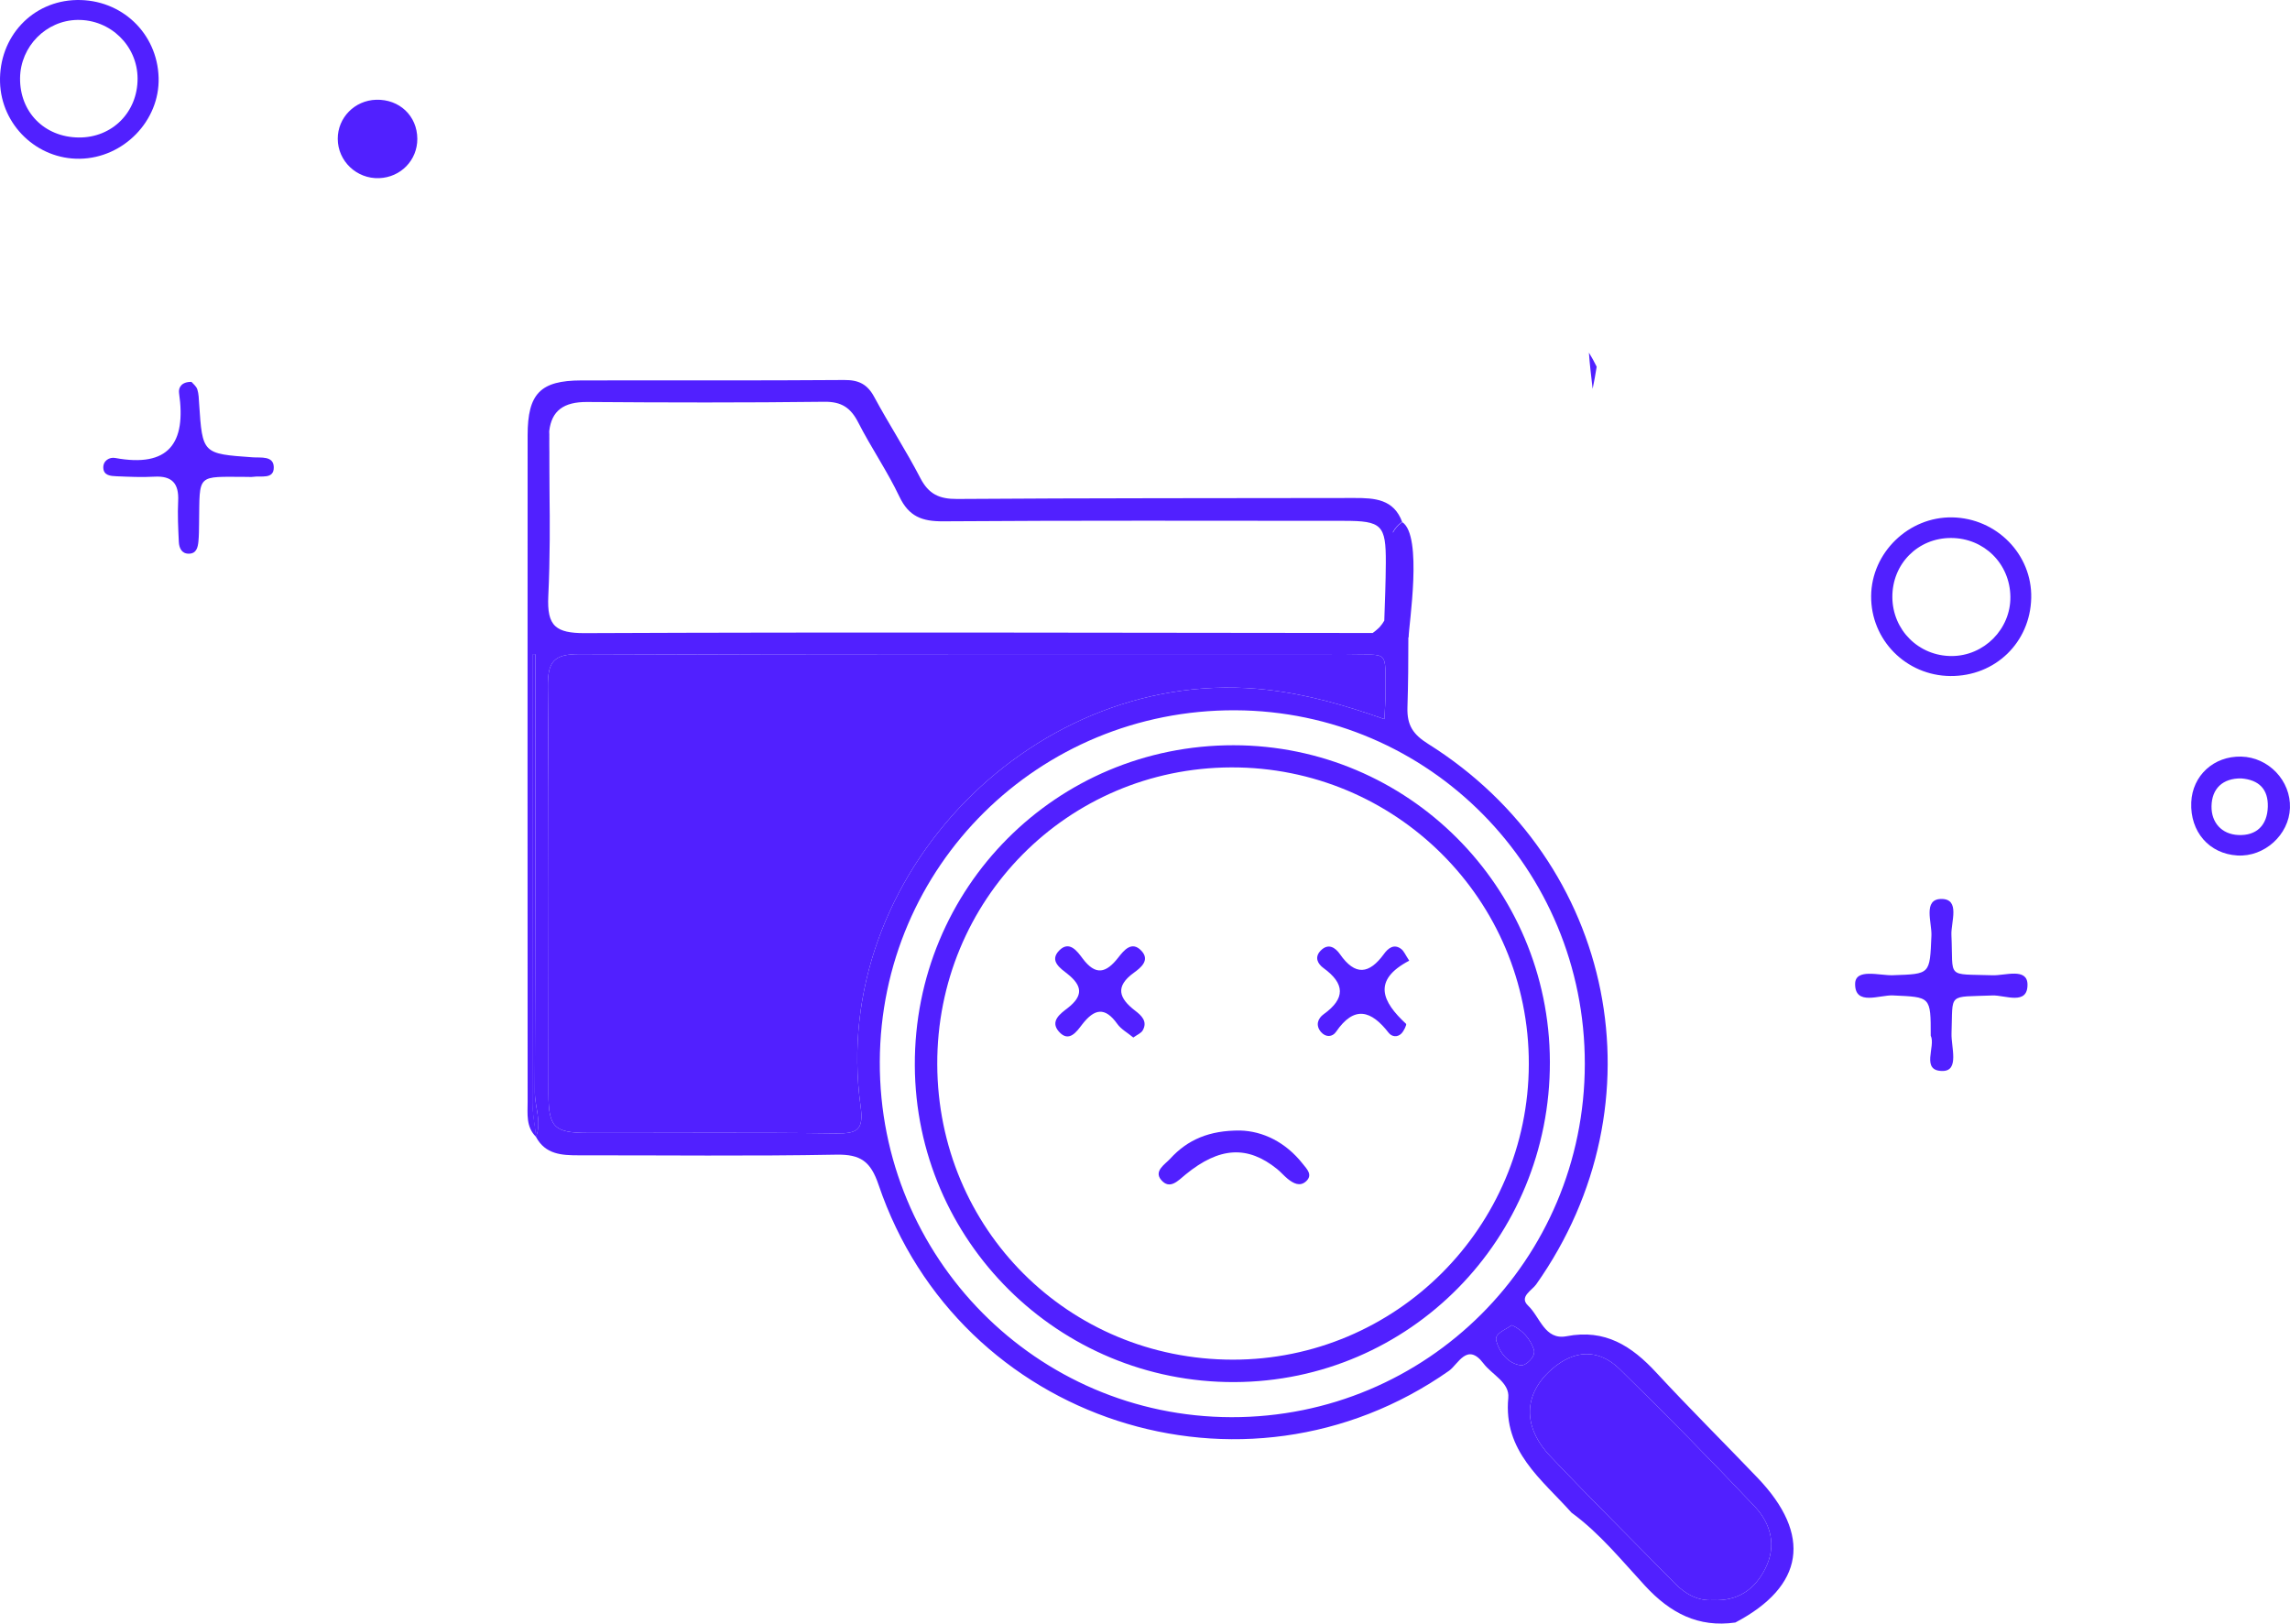 <?xml version="1.0" encoding="utf-8"?>
<!-- Generator: Adobe Illustrator 16.0.2, SVG Export Plug-In . SVG Version: 6.00 Build 0)  -->
<!DOCTYPE svg PUBLIC "-//W3C//DTD SVG 1.1//EN" "http://www.w3.org/Graphics/SVG/1.1/DTD/svg11.dtd">
<svg version="1.1" id="Layer_1" xmlns="http://www.w3.org/2000/svg" xmlns:xlink="http://www.w3.org/1999/xlink" x="0px" y="0px"
	 width="391.154px" height="277.331px" viewBox="0 0 391.154 277.331" enable-background="new 0 0 391.154 277.331"
	 xml:space="preserve">
<path fill="none" d="M92.281,70.666c0.052,0.041,0.104,0.082,0.153,0.124c-0.001-0.14-0.001-0.276-0.001-0.417
	C92.373,70.475,92.335,70.567,92.281,70.666z"/>
<path fill=" #5120FF" d="M216.487,117.833c6.808,0.78,13.285,2.636,19.975,5.006c0.082-1.735,0.206-3.045,0.194-4.354
	c-0.063-7.646,0.766-6.615-6.654-6.62c-43.65-0.034-87.301,0.056-130.949-0.131c-4.527-0.02-5.508,1.304-5.469,5.604
	c0.207,23.155,0.086,46.314,0.102,69.472c0.004,5.734,0.953,6.699,6.669,6.711c14.161,0.028,28.323-0.104,42.482,0.081
	c3.728,0.048,4.713-0.657,4.152-4.701C141.529,149.474,177.076,113.318,216.487,117.833z"/>
<path fill=" #5120FF" d="M276.652,233.862c-3.648-3.562-7.828-3.29-11.619,0.045c-4.797,4.219-5.029,9.775-0.221,14.845
	c6.977,7.355,14.185,14.491,21.286,21.728c1.831,1.866,3.959,3.001,6.471,2.844c4.328,0.201,7.175-1.853,8.959-5.383
	c1.973-3.905,0.962-7.677-1.81-10.61C292.187,249.358,284.5,241.523,276.652,233.862z"/>
<path fill=" #5120FF" d="M261.992,230.511c-0.59-1.757-1.908-3.327-3.765-4.149c-1.128,0.827-3.001,1.398-2.647,2.68
	c0.545,1.975,2.012,3.89,4.195,4.177C260.619,233.33,262.405,231.744,261.992,230.511z"/>
<path fill=" #5120FF" d="M93.854,88.077c0.006-3.942,0.007-7.883-0.038-11.825c-0.01-0.866,0.045-1.78-0.048-2.657
	c-0.062,0.515-0.088,1.07-0.079,1.671C93.754,79.535,93.834,83.807,93.854,88.077z"/>
<path fill=" #5120FF" d="M210.709,127.299c-30.291-0.028-54.578,24.365-54.449,54.688c0.128,29.983,24.559,54.198,54.579,54.096
	c29.956-0.102,53.978-24.494,53.897-54.729C264.656,151.505,240.49,127.327,210.709,127.299z M210.561,232.254
	c-28.065-0.02-50.376-22.317-50.469-50.439c-0.092-28.063,22.219-50.621,50.175-50.731c28.117-0.111,50.937,22.625,50.87,50.688
	C261.072,209.659,238.415,232.274,210.561,232.254z"/>
<path fill=" #5120FF" d="M193.699,166.141c1.131-0.817,2.732-2.083,1.33-3.659c-1.691-1.903-3.082-0.108-4.024,1.094
	c-2.079,2.655-3.858,3.126-6.089,0.142c-0.886-1.184-2.25-3.142-4.004-1.347c-1.742,1.785,0.264,3.063,1.428,3.99
	c2.561,2.039,2.705,3.743,0.043,5.821c-1.191,0.931-3.109,2.223-1.516,4.032c1.736,1.968,3.072-0.049,3.965-1.205
	c2.092-2.708,3.894-3.085,6.023-0.093c0.635,0.892,1.71,1.471,2.727,2.311c0.642-0.47,1.33-0.731,1.611-1.226
	c0.877-1.539-0.26-2.56-1.279-3.342C191.116,170.518,190.411,168.515,193.699,166.141z"/>
<path fill=" #5120FF" d="M240.709,164.1c-0.643-0.966-0.888-1.623-1.359-1.989c-1.266-0.981-2.285-0.083-2.943,0.822
	c-2.537,3.498-4.929,3.785-7.527,0.057c-0.787-1.129-2.003-1.959-3.314-0.591c-1.072,1.119-0.505,2.23,0.506,2.966
	c3.662,2.66,3.775,5.188,0.018,7.885c-0.989,0.71-1.43,1.896-0.451,3.034c0.824,0.957,1.96,0.859,2.569-0.03
	c3.136-4.577,6.022-3.652,8.985,0.16c0.542,0.696,1.512,0.819,2.194,0.115c0.417-0.431,0.925-1.509,0.784-1.64
	C236.1,171.125,234.33,167.45,240.709,164.1z"/>
<path fill=" #5120FF" d="M211.818,193.111c-5.275-0.037-8.98,1.583-11.918,4.796c-0.906,0.99-2.855,2.112-1.564,3.641
	c1.483,1.755,2.902,0.114,4.18-0.929c5.771-4.715,10.576-4.998,15.621-0.932c0.643,0.519,1.182,1.164,1.822,1.684
	c0.941,0.762,2.073,1.376,3.119,0.428c1.223-1.106,0.143-2.111-0.54-2.979C219.59,195.071,215.691,193.209,211.818,193.111z"/>
<path fill=" #5120FF" d="M333.134,115.476c7.656,0.066,13.646-5.715,13.818-13.337c0.168-7.424-5.899-13.62-13.478-13.762
	c-7.448-0.141-13.805,6.016-13.866,13.429C319.545,109.315,325.575,115.409,333.134,115.476z M333.242,91.896
	c5.65,0.003,10.075,4.377,10.151,10.031c0.073,5.518-4.5,10.134-10.04,10.135c-5.621,0-10.08-4.428-10.12-10.052
	C323.192,96.331,327.586,91.892,333.242,91.896z"/>
<path fill=" #5120FF" d="M13.646,27.116c7.477-0.126,13.667-6.508,13.447-13.862C26.868,5.659,20.74-0.143,13.098,0.003
	C5.521,0.147-0.214,6.3,0.006,14.048C0.213,21.372,6.338,27.24,13.646,27.116z M13.234,3.403c5.631-0.082,10.244,4.412,10.266,9.999
	c0.021,5.768-4.348,10.145-10.068,10.084C7.582,23.425,3.357,19.136,3.428,13.33C3.494,7.921,7.88,3.481,13.234,3.403z"/>	
<path fill=" #5120FF" d="M323.338,170.035c6.448,0.304,6.456,0.125,6.45,6.878c0.902,1.792-1.806,6.08,2.072,6.025
	c2.843-0.04,1.396-4.152,1.479-6.409c0.258-7.061-0.783-6.178,7.01-6.488c2.081-0.083,6.036,1.776,5.966-1.907
	c-0.055-2.87-3.852-1.473-5.943-1.541c-8.094-0.266-6.702,0.682-7.051-6.891c-0.1-2.171,1.573-6.176-1.733-6.145
	c-3.175,0.029-1.586,4.049-1.681,6.246c-0.288,6.677-0.144,6.556-6.602,6.781c-2.272,0.079-6.418-1.244-6.432,1.494
	C316.854,171.865,321.051,169.927,323.338,170.035z"/>
<path fill=" #5120FF" d="M19.666,78.229c-0.955-0.176-2.077,0.451-2.021,1.693c0.058,1.313,1.266,1.39,2.232,1.431
	c2.162,0.092,4.336,0.194,6.492,0.072c3.043-0.172,4.207,1.184,4.063,4.146c-0.115,2.322,0.004,4.66,0.113,6.987
	c0.049,1.04,0.477,2.04,1.73,2.022c1.291-0.019,1.521-1.098,1.619-2.109c0.096-0.992,0.094-1.995,0.109-2.994
	c0.137-8.702-0.58-8.027,8.236-8.015c0.333,0,0.672,0.038,0.998-0.012c1.366-0.21,3.57,0.477,3.525-1.65
	c-0.041-1.972-2.186-1.581-3.611-1.682c-8.57-0.607-8.568-0.598-9.137-9.149c-0.055-0.828-0.061-1.69-0.313-2.464
	c-0.178-0.541-0.736-0.957-0.992-1.268c-1.656-0.039-2.268,0.931-2.125,1.91C31.826,75.706,28.824,79.913,19.666,78.229z"/>
<path fill=" #5120FF" d="M382.158,146.13c4.619,0.277,8.823-3.516,8.99-8.112c0.17-4.644-3.647-8.668-8.327-8.779
	c-4.686-0.112-8.343,3.24-8.533,7.821C374.079,142.08,377.342,145.84,382.158,146.13z M382.822,132.966
	c3.067,0.24,4.624,1.88,4.542,4.834c-0.088,3.171-1.926,4.977-5.038,4.835c-2.873-0.131-4.62-2.162-4.577-4.914
	C377.798,134.689,379.674,132.922,382.822,132.966z"/>
<path fill=" #5120FF" d="M64.759,30.432c3.696-0.139,6.542-3.072,6.523-6.725c-0.021-3.907-3.056-6.785-7.032-6.668
	c-3.67,0.108-6.567,3.056-6.559,6.672C57.701,27.521,60.914,30.575,64.759,30.432z"/>
<path fill=" #5120FF" d="M272.038,66.421c0.261-1.252,0.494-2.511,0.69-3.78c-0.4-0.813-0.84-1.617-1.326-2.408
	C271.539,62.292,271.808,64.356,272.038,66.421z"/>
<path fill="none" d="M210.971,121.327c-33.52-0.127-60.572,26.63-60.693,60.025c-0.119,33.452,26.789,60.66,60.055,60.725
	c33.398,0.064,60.339-26.863,60.37-60.341C270.733,148.39,244.098,121.453,210.971,121.327z"/>
<path fill="none" d="M216.487,117.833c6.808,0.78,13.285,2.636,19.975,5.006c0.082-1.735,0.206-3.045,0.194-4.354
	c-0.063-7.646,0.766-6.615-6.654-6.62c-43.65-0.034-87.301,0.056-130.949-0.131c-4.527-0.02-5.508,1.304-5.469,5.604
	c0.207,23.155,0.086,46.314,0.102,69.472c0.004,5.734,0.953,6.699,6.669,6.711c14.161,0.028,28.323-0.104,42.482,0.081
	c3.728,0.048,4.713-0.657,4.152-4.701C141.529,149.474,177.076,113.318,216.487,117.833z"/>
<path fill="none" d="M261.992,230.511c-0.59-1.757-1.908-3.327-3.765-4.149c-1.128,0.827-3.001,1.398-2.647,2.68
	c0.545,1.975,2.012,3.89,4.195,4.177C260.619,233.33,262.405,231.744,261.992,230.511z"/>
<path fill="none" d="M276.652,233.862c-3.648-3.562-7.828-3.29-11.619,0.045c-4.797,4.219-5.029,9.775-0.221,14.845
	c6.977,7.355,14.185,14.491,21.286,21.728c1.831,1.866,3.959,3.001,6.471,2.844c4.328,0.201,7.175-1.853,8.959-5.383
	c1.973-3.905,0.962-7.677-1.81-10.61C292.187,249.358,284.5,241.523,276.652,233.862z"/>
<path fill=" #5120FF" d="M90.921,73.642l-0.015-1.093C90.887,72.917,90.899,73.282,90.921,73.642z"/>
<path fill=" #5120FF" d="M91.359,186.525c0.083-24.932,0.087-49.864,0.09-74.796c-0.191,0.001-0.349,0.002-0.486,0.003
	c-0.007,25.521-0.012,51.041-0.043,76.562c-0.002,2.021,0.443,3.944,0.638,5.918C92.57,191.633,91.35,189.099,91.359,186.525z"/>
<path fill=" #5120FF" d="M92.281,70.666c0.052,0.041,0.104,0.082,0.153,0.124c-0.001-0.14-0.001-0.276-0.001-0.417
	C92.373,70.475,92.335,70.567,92.281,70.666z"/>
<path fill=" #5120FF" d="M92.281,70.666c0.054-0.099,0.092-0.191,0.152-0.292c0,0.14,0,0.276,0.001,0.417
	c0.442,0.385,0.743,0.819,0.95,1.284c0.036-0.773,0.063-1.365,0.063-1.408c0-0.128-0.209-1.414-0.209-1.414h-1.651l-0.693,2.333
	l0.012,0.963c0.042-0.747,0.225-1.51,0.79-2.282C91.915,70.392,92.104,70.526,92.281,70.666z"/>
<path fill=" #5120FF" d="M300.215,252.439c-5.749-6.012-11.659-11.874-17.307-17.979c-4.195-4.535-8.725-7.485-15.32-6.211
	c-3.738,0.723-4.537-3.305-6.569-5.218c-1.602-1.508,0.638-2.59,1.383-3.646c21.81-30.893,13.629-72.166-18.458-92.313
	c-2.541-1.596-3.637-3.15-3.539-6.244c0.126-3.975,0.163-7.953,0.156-11.931c0.018-0.016,0.048-0.03,0.048-0.046
	c0,0,0.001-0.001,0.001-0.001c0-2.019,2.469-17.356-1.098-19.667c-0.188,0.133-0.357,0.271-0.516,0.414
	c-0.025,0.022-0.045,0.047-0.07,0.07c-0.13,0.122-0.254,0.246-0.365,0.374c-0.012,0.015-0.021,0.03-0.035,0.044
	c-0.117,0.139-0.226,0.28-0.322,0.424c-0.004,0.005-0.006,0.01-0.009,0.014c-0.103,0.155-0.194,0.312-0.276,0.473
	c-0.001,0-0.002,0.001-0.002,0.002l0.009-0.126c0.336-0.625,0.818-1.206,1.538-1.719c0.018,0.012,0.031,0.018,0.049,0.03
	c-1.427-3.932-4.713-4.124-8.154-4.117c-22.627,0.044-45.255,0.005-67.882,0.165c-3.047,0.021-4.854-0.829-6.271-3.563
	c-2.443-4.713-5.357-9.181-7.877-13.857c-1.178-2.188-2.658-2.919-5.135-2.9c-14.973,0.116-29.947,0.036-44.922,0.072
	c-6.969,0.017-9.146,2.247-9.15,9.374c-0.02,37.935-0.015,75.869,0.002,113.804c0,2.108-0.309,4.334,1.439,6.037
	c-0.002,0.006-0.003,0.012-0.005,0.017c1.601,2.984,4.392,3.136,7.296,3.132c14.666-0.018,29.336,0.163,43.996-0.112
	c4.148-0.078,5.863,1.148,7.217,5.144c13.742,40.549,62.471,56.312,97.436,31.776c1.559-1.095,3.098-4.939,5.882-1.265
	c1.476,1.947,4.497,3.265,4.245,5.884c-0.881,9.143,5.714,13.912,10.803,19.615c4.835,3.527,8.576,8.187,12.587,12.523
	c4.261,4.606,9.05,7.148,15.397,6.239C308.186,270.954,309.548,262.197,300.215,252.439z M91.588,194.108
	c-0.201-1.926-0.623-3.809-0.621-5.783c0.031-25.521,0.036-51.042,0.043-76.562c0.125-0.001,0.272-0.002,0.439-0.003
	c-0.003,24.922-0.007,49.844-0.09,74.765C91.35,189.064,92.528,191.565,91.588,194.108z M93.656,101.783
	c0.152-3.183,0.221-6.371,0.242-9.561c0.002-1.371,0.001-2.742,0.003-4.113c-0.021-4.271-0.101-8.542-0.165-12.81
	c-0.009-0.601,0.018-1.157,0.079-1.671c-0.009-0.088-0.031-0.172-0.044-0.26c0,0,0,0,0-0.001c0.013,0.087,0.035,0.172,0.044,0.261
	c0.412-3.464,2.444-4.991,6.499-4.961c13.495,0.1,26.992,0.128,40.486-0.036c2.955-0.036,4.512,1.023,5.801,3.546
	c2.193,4.295,4.96,8.307,7.025,12.656c1.611,3.394,3.865,4.241,7.458,4.216c22.825-0.16,45.651-0.086,68.477-0.08
	c6.455,0.001,7.179,0.688,7.149,7.16c-0.016,3.295-0.148,6.591-0.261,9.886c-0.198,0.358-0.448,0.709-0.749,1.052
	c-0.021,0.023-0.037,0.047-0.058,0.071c-0.104,0.112-0.223,0.208-0.335,0.312c-0.266,0.245-0.547,0.473-0.844,0.678
	c-44.865-0.04-89.73-0.169-134.594,0.022c-2.467,0.01-4.039-0.311-4.992-1.178C93.828,106.014,93.531,104.392,93.656,101.783z
	 M146.989,188.901c0.561,4.044-0.425,4.749-4.152,4.701c-14.159-0.185-28.321-0.053-42.482-0.081
	c-5.716-0.012-6.665-0.977-6.669-6.711c-0.016-23.157,0.105-46.316-0.102-69.472c-0.039-4.3,0.941-5.623,5.469-5.604
	c43.648,0.187,87.299,0.097,130.949,0.131c7.42,0.005,6.592-1.026,6.654,6.62c0.012,1.309-0.112,2.618-0.194,4.354
	c-6.689-2.37-13.167-4.226-19.975-5.006C177.076,113.318,141.529,149.474,146.989,188.901z M210.332,242.077
	c-33.266-0.064-60.174-27.272-60.055-60.725c0.121-33.396,27.174-60.152,60.693-60.025c33.127,0.126,59.763,27.063,59.731,60.409
	C270.671,215.213,243.73,242.141,210.332,242.077z M255.58,229.042c-0.354-1.281,1.52-1.853,2.647-2.68
	c1.856,0.822,3.175,2.393,3.765,4.149c0.413,1.232-1.373,2.818-2.217,2.707C257.592,232.931,256.125,231.016,255.58,229.042z
	 M301.528,267.94c-1.784,3.53-4.631,5.584-8.959,5.383c-2.512,0.157-4.64-0.978-6.471-2.844
	c-7.102-7.236-14.31-14.372-21.286-21.728c-4.809-5.069-4.576-10.626,0.221-14.845c3.791-3.335,7.971-3.606,11.619-0.045
	c7.848,7.661,15.534,15.496,23.066,23.468C302.49,260.263,303.501,264.035,301.528,267.94z"/>
</svg>
